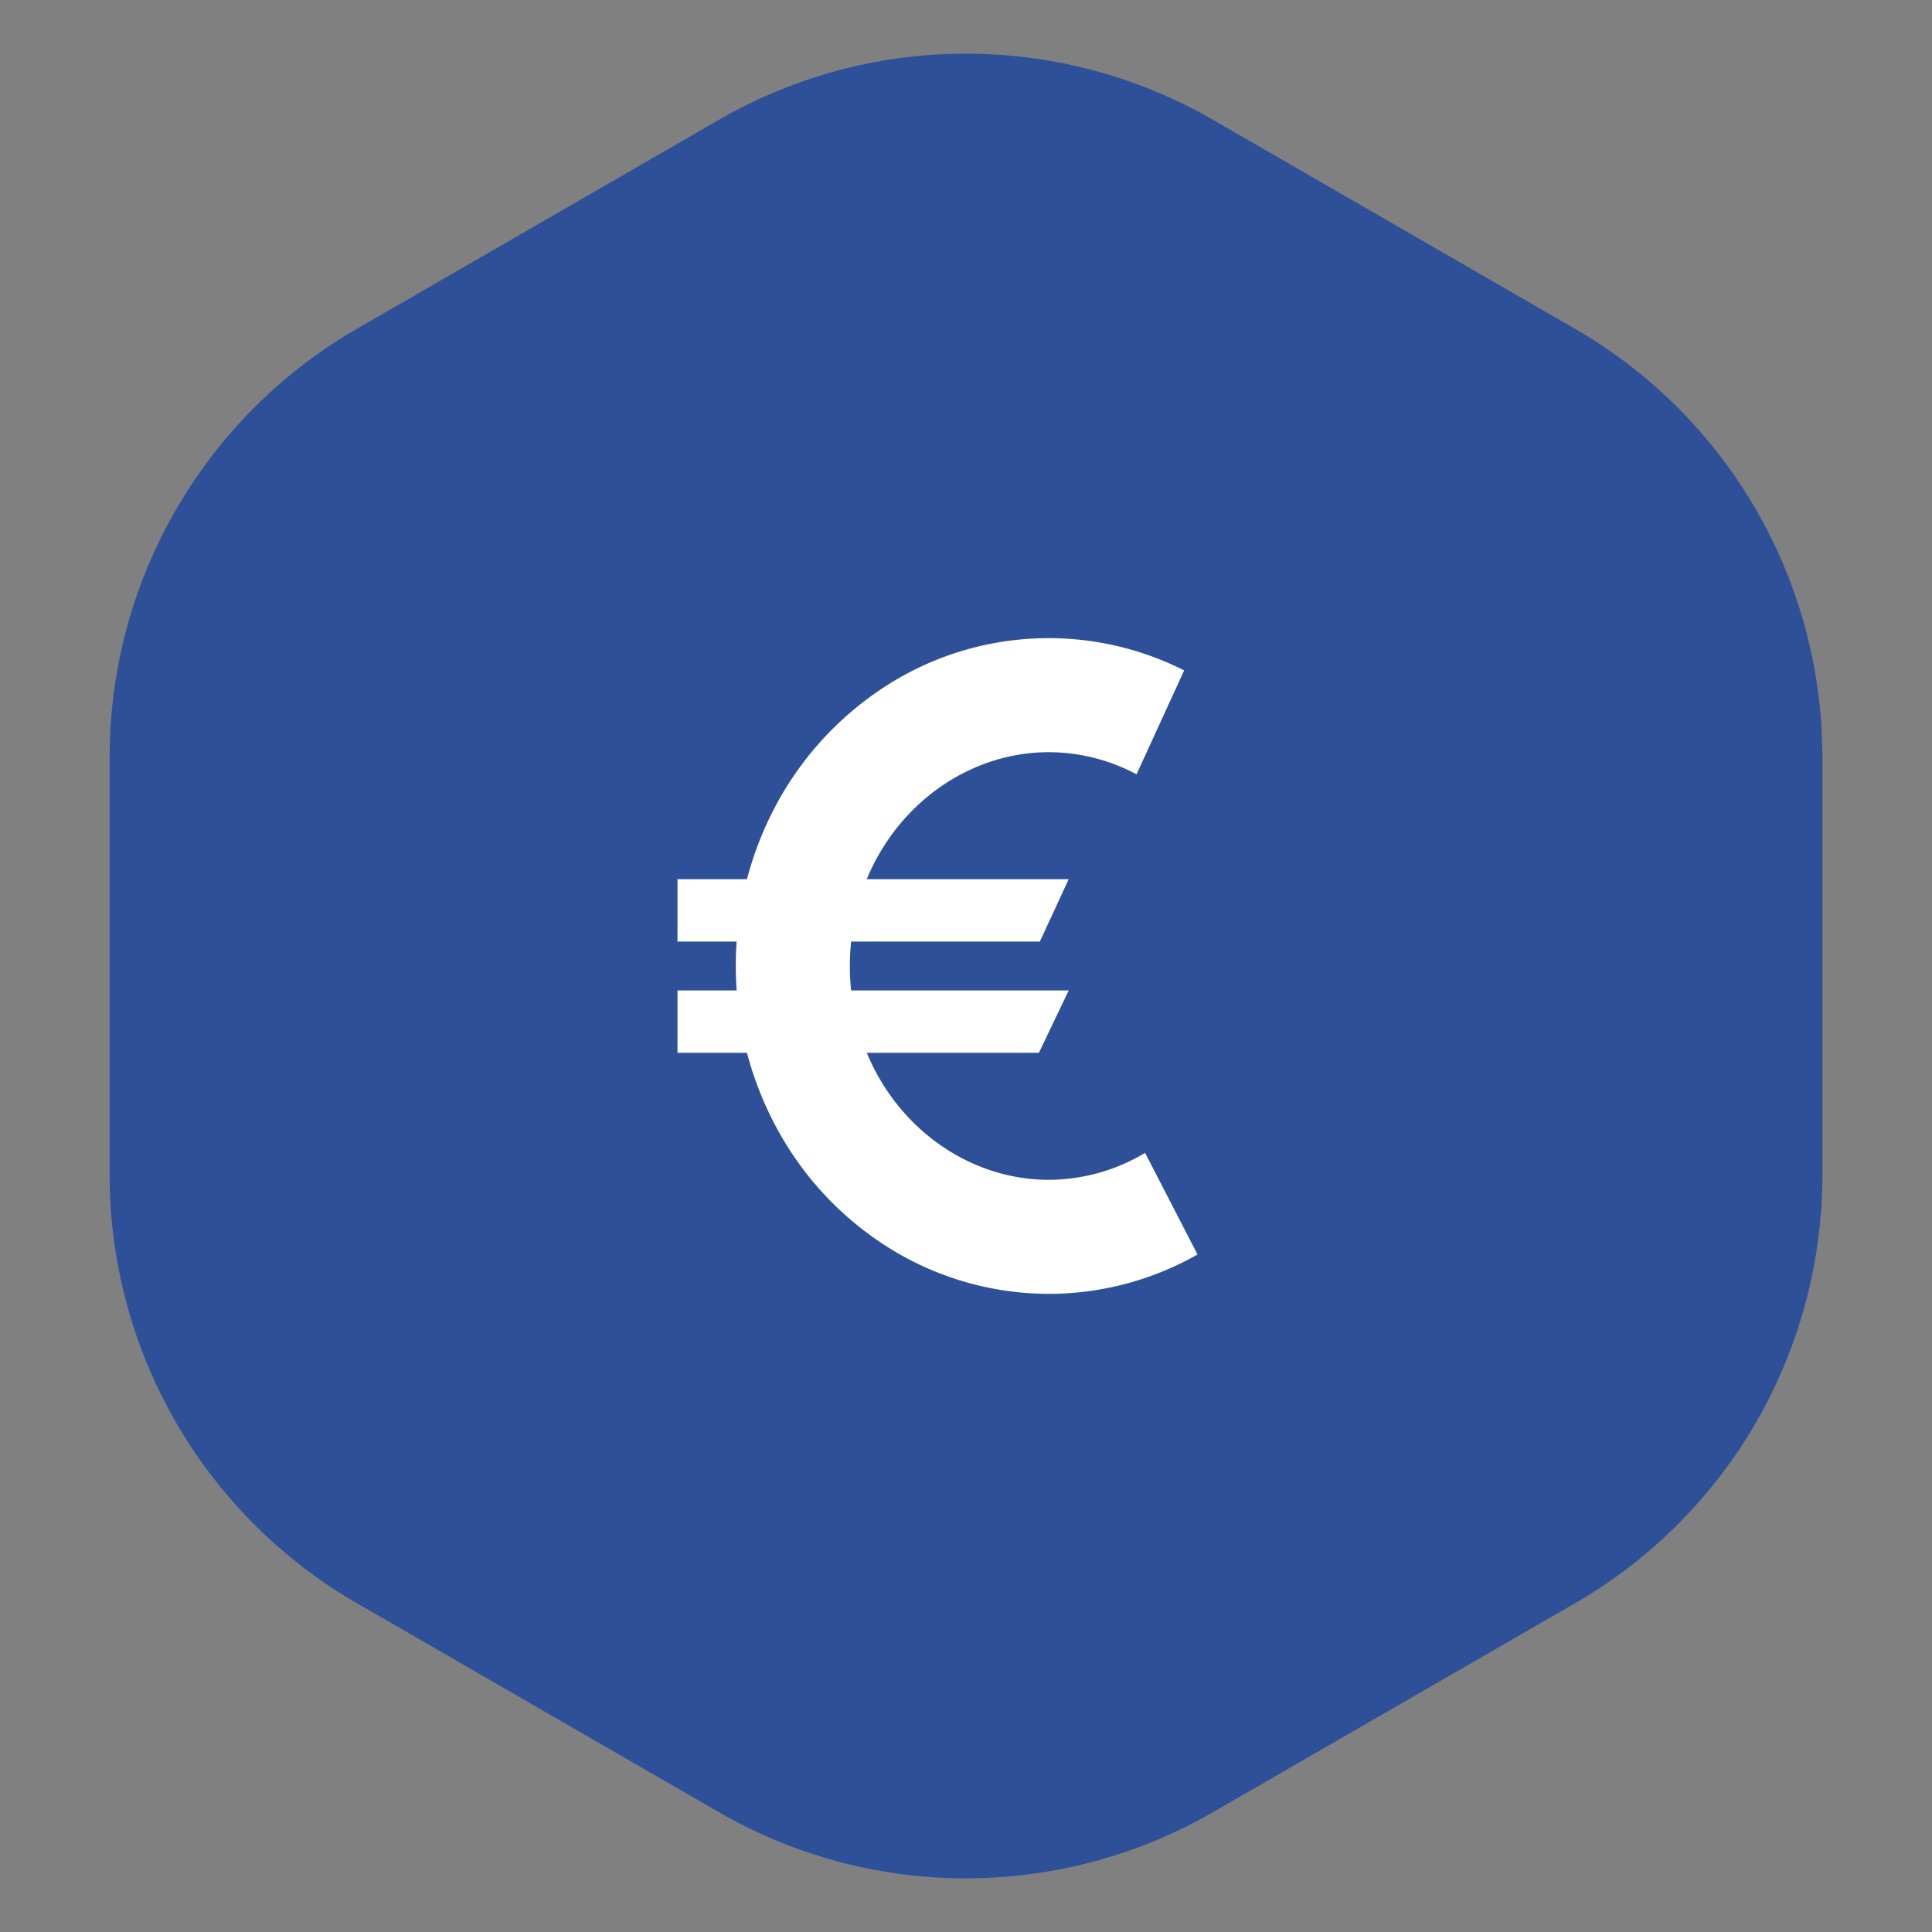 <svg
  width="19"
  height="19"
  viewBox="0 0 36 36"
  fill="none"
  xmlns="http://www.w3.org/2000/svg"
>
  <rect x="0" y="0" width="36" height="36" fill="#808080" stroke="none"/>
  <path
    d="M6.65 6.127a9.213 9.213 0 0 0-4.607 7.979v7.788a9.213 9.213 0 0 0 4.607 7.979l6.743 3.893a9.213 9.213 0 0 0 9.212 0l6.745-3.893a9.213 9.213 0 0 0 4.607-7.98v-7.787a9.212 9.212 0 0 0-4.607-7.978l-6.745-3.894a9.212 9.212 0 0 0-9.212 0L6.65 6.127z"
    fill="#2E5098"
  ></path>
  <path
    fill-rule="evenodd"
    clip-rule="evenodd"
    d="M21.337 21.482a3.506 3.506 0 0 1-1.795.502c-1.955 0-3.706-1.69-3.706-3.984 0-2.295 1.751-3.984 3.706-3.984a3.49 3.49 0 0 1 1.636.412l.887-1.936a5.604 5.604 0 0 0-5.688.377 6.014 6.014 0 0 0-1.99 2.274 6.347 6.347 0 0 0-.675 3.003 6.327 6.327 0 0 0 .812 2.966 5.975 5.975 0 0 0 2.091 2.172 5.633 5.633 0 0 0 3.04.824 5.626 5.626 0 0 0 2.659-.732l-.977-1.894z"
    fill="#fff"
  ></path>
  <path
    d="M12.624 16.382h7.29l-.538 1.163h-6.752v-1.163zM12.624 18.455h7.29l-.556 1.163h-6.734v-1.163z"
    fill="#fff"
  ></path>
</svg>
